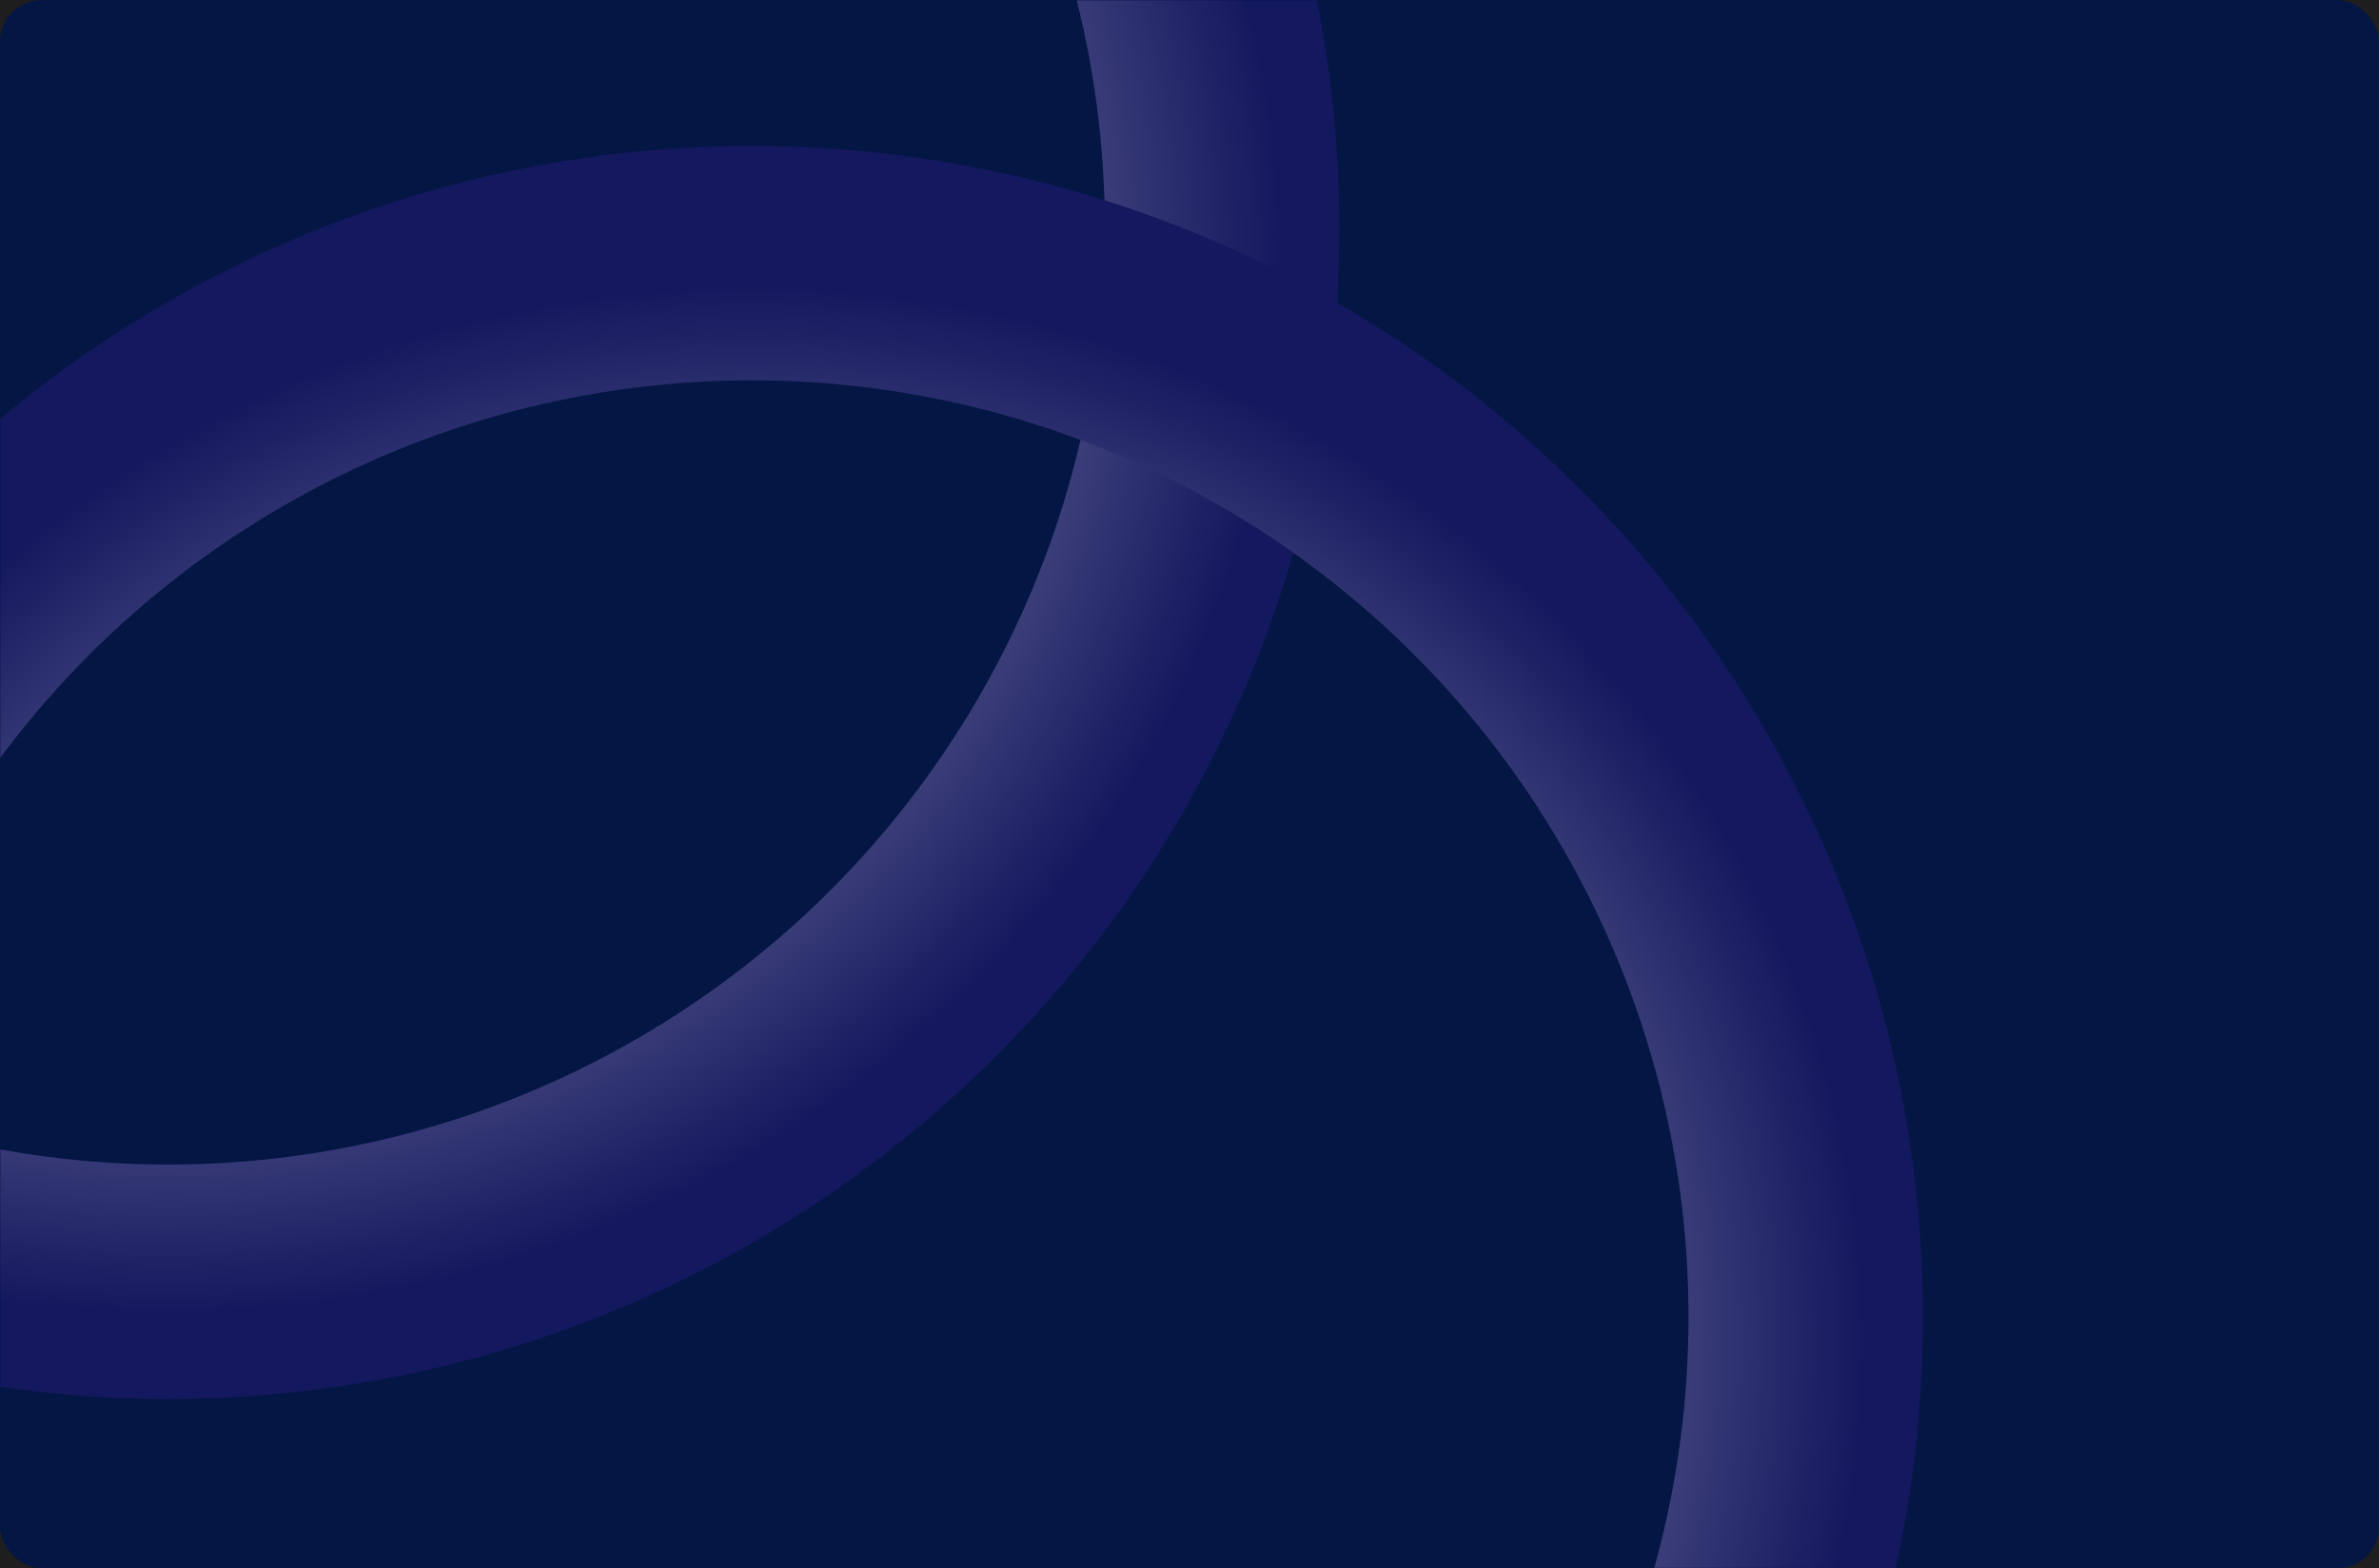 <svg width="913" height="602" viewBox="0 0 913 602" fill="none" xmlns="http://www.w3.org/2000/svg">
<rect width="913" height="602" fill="#1E1E1E"/>
<g clip-path="url(#clip0_0_1)">
<rect width="913" height="602" rx="16" fill="#041643"/>
<mask id="mask0_0_1" style="mask-type:alpha" maskUnits="userSpaceOnUse" x="0" y="0" width="913" height="602">
<rect width="913" height="602" rx="16" fill="#041643"/>
</mask>
<g mask="url(#mask0_0_1)">
<g filter="url(#filter0_f_0_1)">
<circle cx="64.5" cy="87.5" r="404.5" stroke="url(#paint0_radial_0_1)" stroke-width="90"/>
</g>
<g filter="url(#filter1_f_0_1)">
<circle cx="288.5" cy="505.5" r="404.5" stroke="url(#paint1_radial_0_1)" stroke-width="90"/>
</g>
</g>
</g>
<defs>
<filter id="filter0_f_0_1" x="-419.9" y="-396.9" width="968.8" height="968.8" filterUnits="userSpaceOnUse" color-interpolation-filters="sRGB">
<feFlood flood-opacity="0" result="BackgroundImageFix"/>
<feBlend mode="normal" in="SourceGraphic" in2="BackgroundImageFix" result="shape"/>
<feGaussianBlur stdDeviation="17.45" result="effect1_foregroundBlur_0_1"/>
</filter>
<filter id="filter1_f_0_1" x="-195.9" y="21.1" width="968.8" height="968.8" filterUnits="userSpaceOnUse" color-interpolation-filters="sRGB">
<feFlood flood-opacity="0" result="BackgroundImageFix"/>
<feBlend mode="normal" in="SourceGraphic" in2="BackgroundImageFix" result="shape"/>
<feGaussianBlur stdDeviation="17.45" result="effect1_foregroundBlur_0_1"/>
</filter>
<radialGradient id="paint0_radial_0_1" cx="0" cy="0" r="1" gradientUnits="userSpaceOnUse" gradientTransform="translate(64 98) rotate(90) scale(406.5 428.061)">
<stop stop-color="#FCFCFF"/>
<stop offset="1" stop-color="#14185E"/>
</radialGradient>
<radialGradient id="paint1_radial_0_1" cx="0" cy="0" r="1" gradientUnits="userSpaceOnUse" gradientTransform="translate(288 516) rotate(90) scale(406.5 428.061)">
<stop stop-color="#FCFCFF"/>
<stop offset="1" stop-color="#14185E"/>
</radialGradient>
<clipPath id="clip0_0_1">
<rect width="913" height="602" fill="white"/>
</clipPath>
</defs>
</svg>
